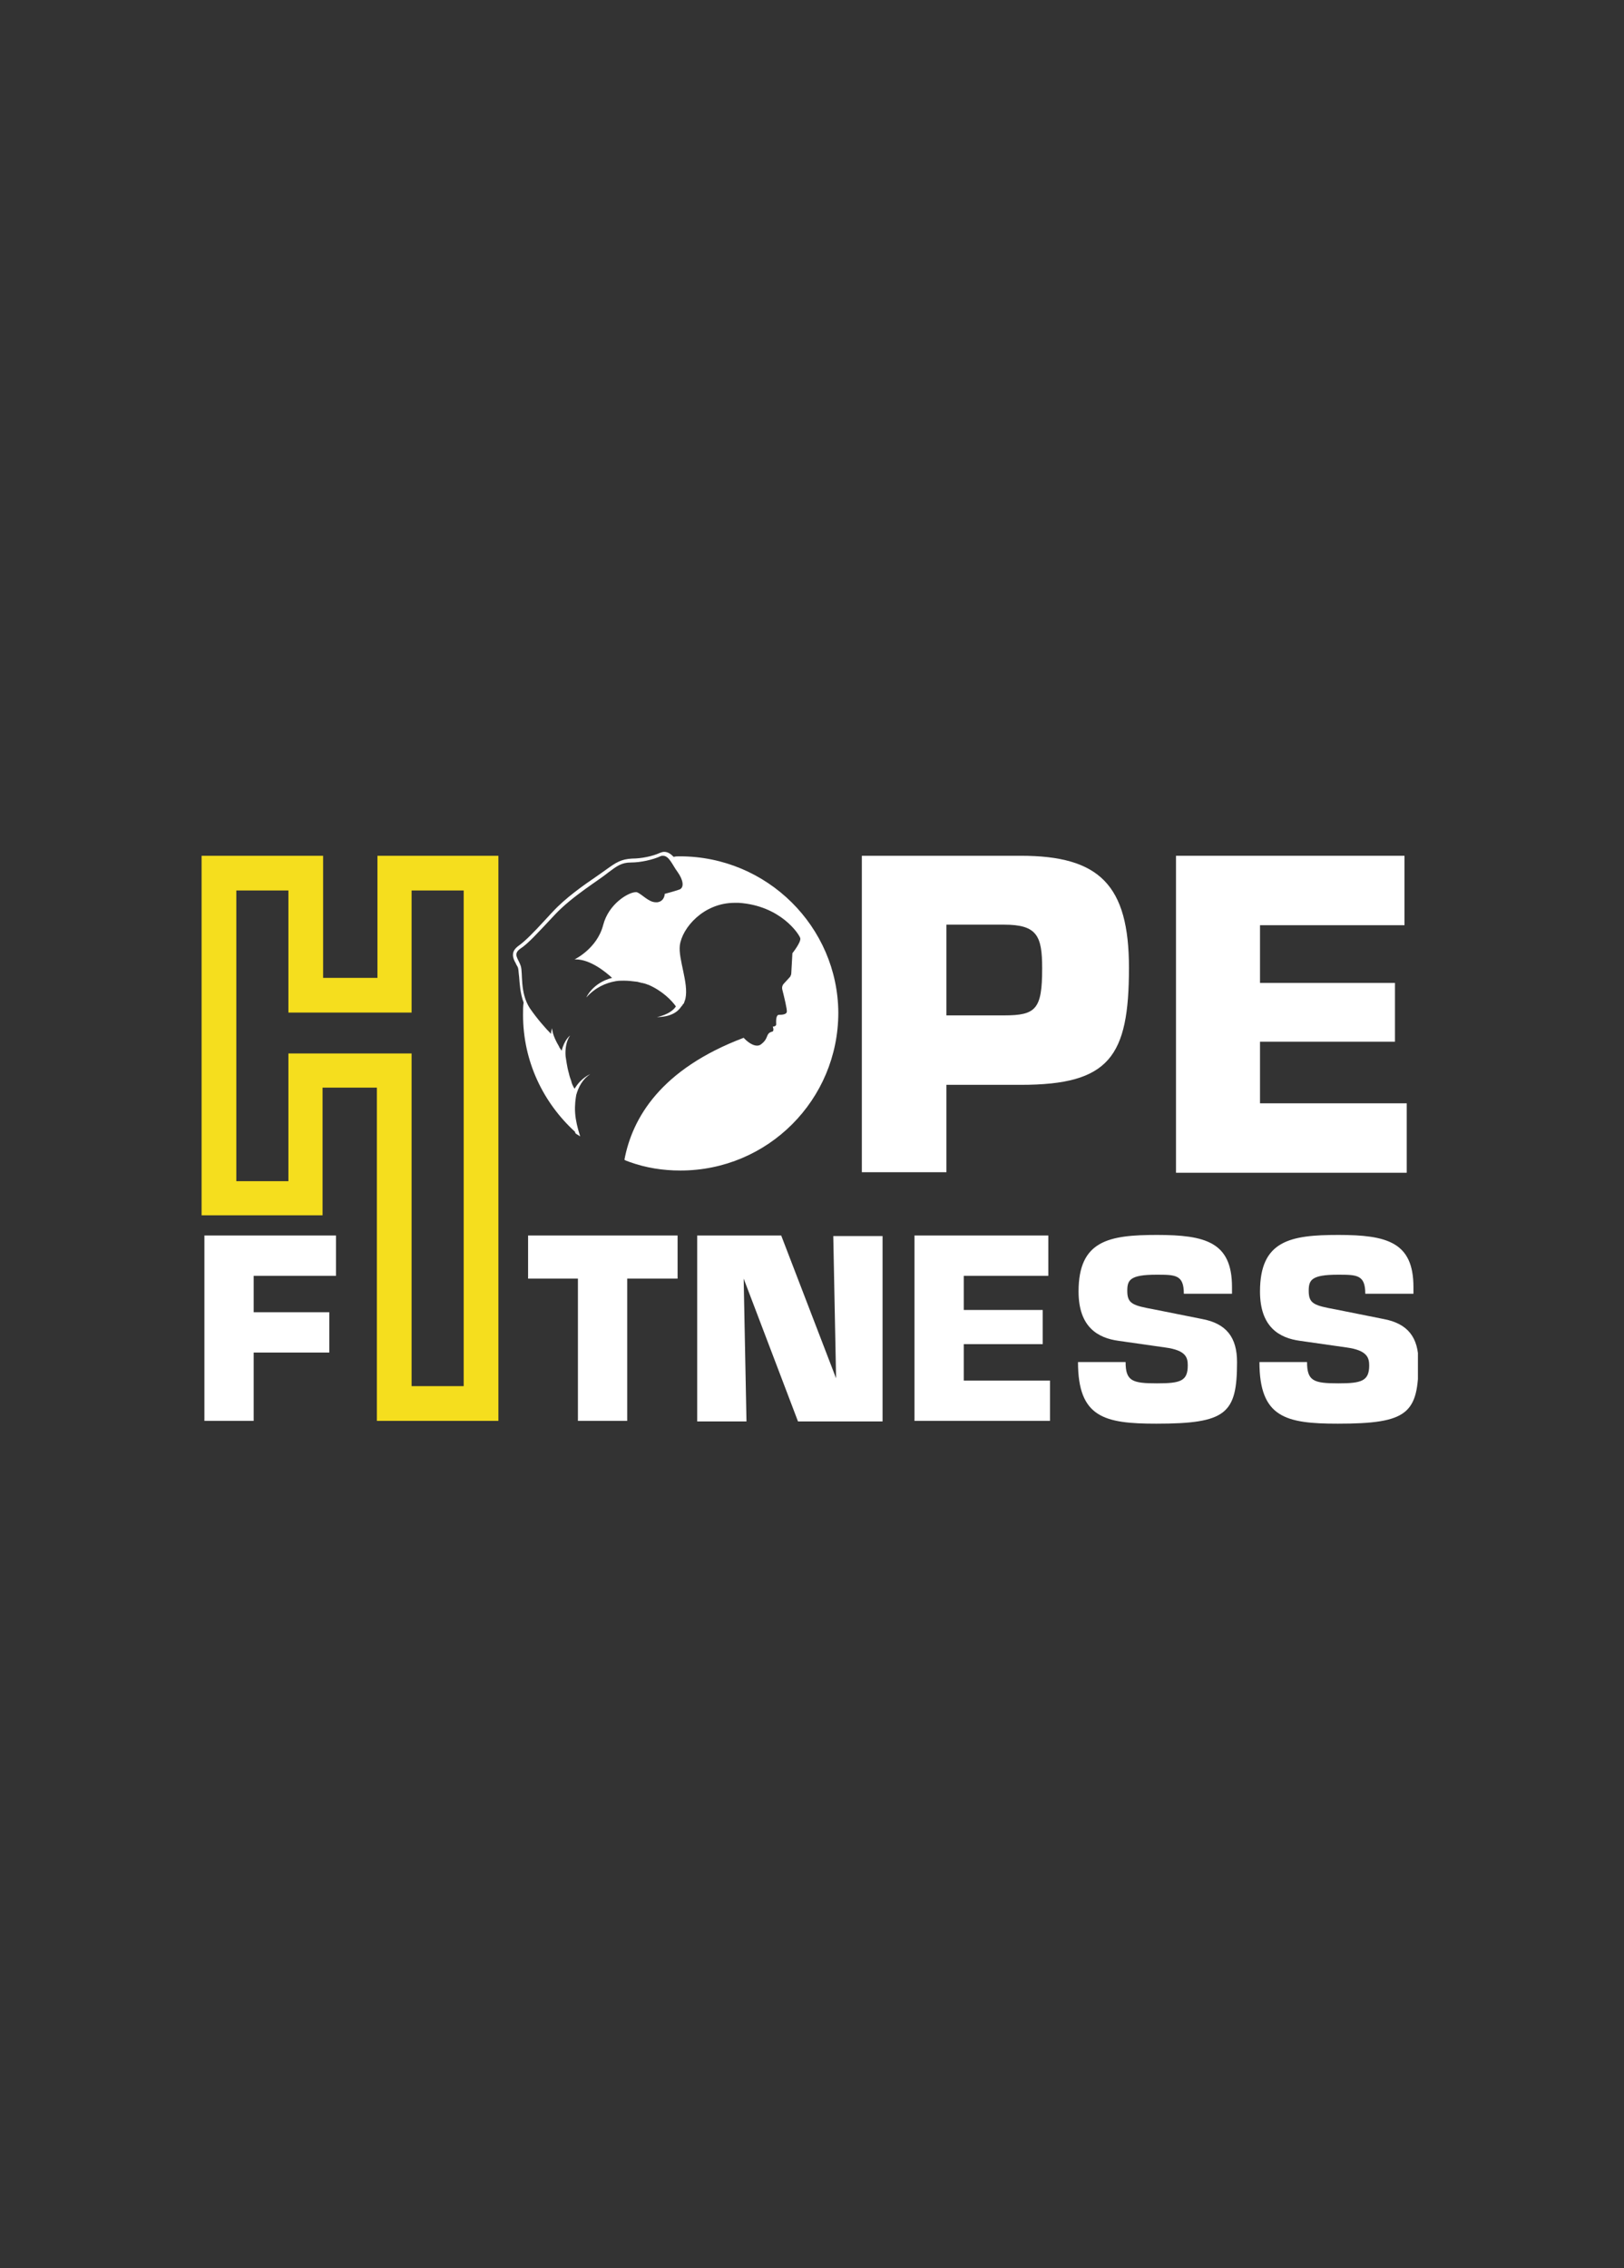 <svg width="290" height="405" viewBox="0 0 290 405" fill="none" xmlns="http://www.w3.org/2000/svg">
<rect x="0" y="0" width="290" height="405" fill="#333333" stroke="none"/>
<g clip-path="url(#clip0_54_4525)">
<path d="M169 209.3H153.9V152.8H182.3C196.3 152.8 201.6 158 201.6 172.8C201.6 188.7 198.1 193.7 182.3 193.7H169V209.3ZM169 181.3H179.3C185 181.3 186.1 180.2 186.1 172.9C186.1 167.1 185.2 165.1 179.3 165.1H169V181.3Z" fill="white"/>
<path d="M60 220.6V227.8H45.3V234.3H58.8V241.5H45.3V253.7H36.5V220.6H60Z" fill="white"/>
<path d="M112 253.7H103.2V228.3H94.3V220.6H121V228.3H112V253.7Z" fill="white"/>
<path d="M139.5 220.6L149.3 246.1L148.8 220.7H157.6V253.8H142.5L132.8 228.3V228.4L133.3 253.8H124.5V220.6H139.5Z" fill="white"/>
<path d="M172.1 233.9H186.2V240H172.1V246.5H187.5V253.7H163.3V220.6H187.2V227.8H172.1V233.9Z" fill="white"/>
<path d="M211.4 231C211.4 227.6 209.9 227.6 206.5 227.6C201.7 227.6 201.3 228.6 201.3 230.5C201.3 232.8 202.3 233.1 206.1 233.8L214.6 235.5C219 236.3 220.9 238.8 220.9 243.2C220.9 252.4 219 254.2 206.5 254.2C197.2 254.2 192.5 253.1 192.5 243.2H201C201 246.6 202.2 247 206.6 247C210.8 247 212.1 246.6 212.1 243.8C212.1 242.4 211.8 241.1 208.1 240.6L199.7 239.4C196.1 238.9 192.6 237 192.6 230.6C192.6 221.5 198 220.5 206.6 220.5C215.3 220.5 220 221.8 220 229.8V231H211.4Z" fill="white"/>
<path d="M243.8 231C243.8 227.6 242.3 227.6 238.9 227.6C234.1 227.6 233.7 228.6 233.7 230.5C233.7 232.8 234.7 233.1 238.5 233.8L247 235.5C251.4 236.3 253.3 238.8 253.3 243.2C253.3 252.4 251.4 254.2 238.9 254.2C229.6 254.2 224.9 253.1 224.9 243.2H233.4C233.4 246.6 234.6 247 239 247C243.1 247 244.5 246.6 244.5 243.8C244.5 242.4 244.1 241.1 240.5 240.6L232.1 239.4C228.5 238.9 225 237 225 230.6C225 221.5 230.4 220.5 239 220.5C247.7 220.5 252.4 221.8 252.4 229.8V231H243.8Z" fill="white"/>
<path d="M225 175.5H249.1V186H225V197H251.2V209.4H210V152.8H250.8V165.2H225V175.5Z" fill="white"/>
<path d="M89 253.7H67.3V194.2H57.6V217H36V152.8H57.7V174.6H67.4V152.8H89V253.7ZM73.5 247.5H82.8V159H73.5V180.8H51.5V159H42.2V210.9H51.5V188.1H73.5V247.5Z" fill="#F5DE1E"/>
<path d="M121.4 152.9C121 152.9 120.6 152.9 120.3 153C119.8 152.5 119.3 152.1 118.6 152.1C118.3 152.1 118.1 152.2 117.8 152.3C116.5 152.9 114.5 153.3 112.9 153.3C110.9 153.4 110 154 108.2 155.3C107.8 155.6 107.2 156 106.5 156.5C104.3 158 101 160.3 98.7 162.8C98.2 163.3 97.8 163.8 97.4 164.2C95.2 166.6 93.8 168 92.7 168.8C92 169.3 91.6 169.8 91.6 170.5C91.6 171 91.8 171.5 92.1 172C92.2 172.3 92.4 172.5 92.5 172.8C92.6 173.1 92.6 173.7 92.7 174.4C92.8 175.7 92.9 177.4 93.5 179C93.4 179.7 93.4 180.4 93.4 181.2C93.4 189.5 97 196.9 102.7 202.1V202.2C102.7 202.3 102.8 202.3 102.8 202.4L103.6 202.9C103.5 202.6 103.4 202.2 103.3 201.9C103.2 201.5 102.8 200.2 102.7 198.7C102.6 197.3 102.8 196.1 102.9 195.5C103.3 194.1 104 192.7 105.4 191.8C105.4 191.8 103.8 192.4 102.6 194.4C102.3 193.9 102.1 193.5 102 193C101.9 192.7 101.7 192.2 101.6 191.7C101.2 190.3 101.1 189.1 101 188.6C100.9 187.3 101.1 185.9 101.8 184.9C101.8 184.9 100.8 185.6 100.3 187.6C100.1 187.3 99.9 187.1 99.8 186.8C99.5 186.3 98.6 184.7 98.6 183.6C98.6 183.6 98.4 184 98.4 184.6C97.5 183.7 95.9 181.9 94.6 180C92.8 177.2 93.4 173.8 93 172.5C92.6 171.2 91.5 170.4 92.9 169.4C94.3 168.5 96 166.6 99.1 163.3C102.2 160 106.9 157.2 108.6 155.8C110.2 154.6 111 154 112.7 154C114.4 154 116.6 153.5 117.9 152.9C118.1 152.8 118.2 152.8 118.4 152.8C119.5 152.8 120.1 154.5 121 155.7C122 157.1 122.2 158.4 121.4 158.8C120.6 159.1 118.7 159.6 118.7 159.6C118.7 159.6 118.7 160.9 117.4 161.1C117.3 161.1 117.2 161.1 117.1 161.1C115.8 161.1 114.6 159.6 113.7 159.3C113.6 159.3 113.6 159.3 113.5 159.3C112.3 159.3 108.7 161.3 107.7 165.2C106.6 169.4 102.6 171.3 102.6 171.3C102.7 171.3 102.7 171.3 102.8 171.3C105.4 171.3 108.1 173.5 109.3 174.6C105.8 175.5 104.7 178.1 104.7 178.1C106.3 176.3 108.2 175.5 109.9 175.2C110.4 175.1 110.9 175.1 111.4 175.1C112.2 175.1 113 175.2 113.8 175.3C113.9 175.3 114.1 175.4 114.2 175.4C114.3 175.4 114.5 175.5 114.6 175.5C114.8 175.5 114.9 175.6 115.1 175.6C115.3 175.7 115.5 175.7 115.6 175.8H115.7C118.3 176.9 120 178.7 120.7 179.7C119.7 181.2 117.3 181.6 117.3 181.6C119.7 181.6 121 180.7 121.6 179.8C121.7 179.7 121.7 179.6 121.8 179.6C121.8 179.5 121.9 179.5 121.9 179.4C121.9 179.4 121.9 179.3 122 179.3C122 179.3 122 179.2 122.1 179.2C122.3 178.7 122.4 178.3 122.4 178.3C123 175.5 121.1 171.3 121.4 168.8C121.8 165.7 125.6 161.2 131.2 161.2C131.4 161.2 131.7 161.2 131.9 161.2C139.4 161.7 142.7 166.8 142.9 167.5C143.1 168.2 141.5 170.2 141.5 170.2L141.3 173.8C141.3 174 141.2 174.2 141.1 174.4L140 175.6C139.7 175.9 139.6 176.3 139.7 176.7C140 177.9 140.6 180.3 140.5 180.7C140.4 181.1 139.8 181.2 139.1 181.2C138.5 181.2 138.6 182.5 138.6 182.8C138.7 183.3 138 183.3 138 183.3C138 183.3 138.3 184.1 137.9 184.2C136.7 184.5 137.3 185.3 136.1 186.3C135.8 186.6 135.5 186.7 135.2 186.7C134 186.7 132.8 185.3 132.8 185.3C118 190.9 112.9 199.6 111.5 207.1C111.6 207.1 111.6 207.1 111.7 207.2C112 207.3 112.2 207.4 112.5 207.5C115.3 208.5 118.3 209 121.5 209C137.1 209 149.7 196.4 149.7 180.8C149.6 165.5 137 152.9 121.4 152.9Z" fill="white"/>
</g>
<defs>
<clipPath id="clip0_54_4525">
<rect width="217.2" height="102.2" fill="white" transform="translate(36 152)"/>
</clipPath>
</defs>
</svg>
